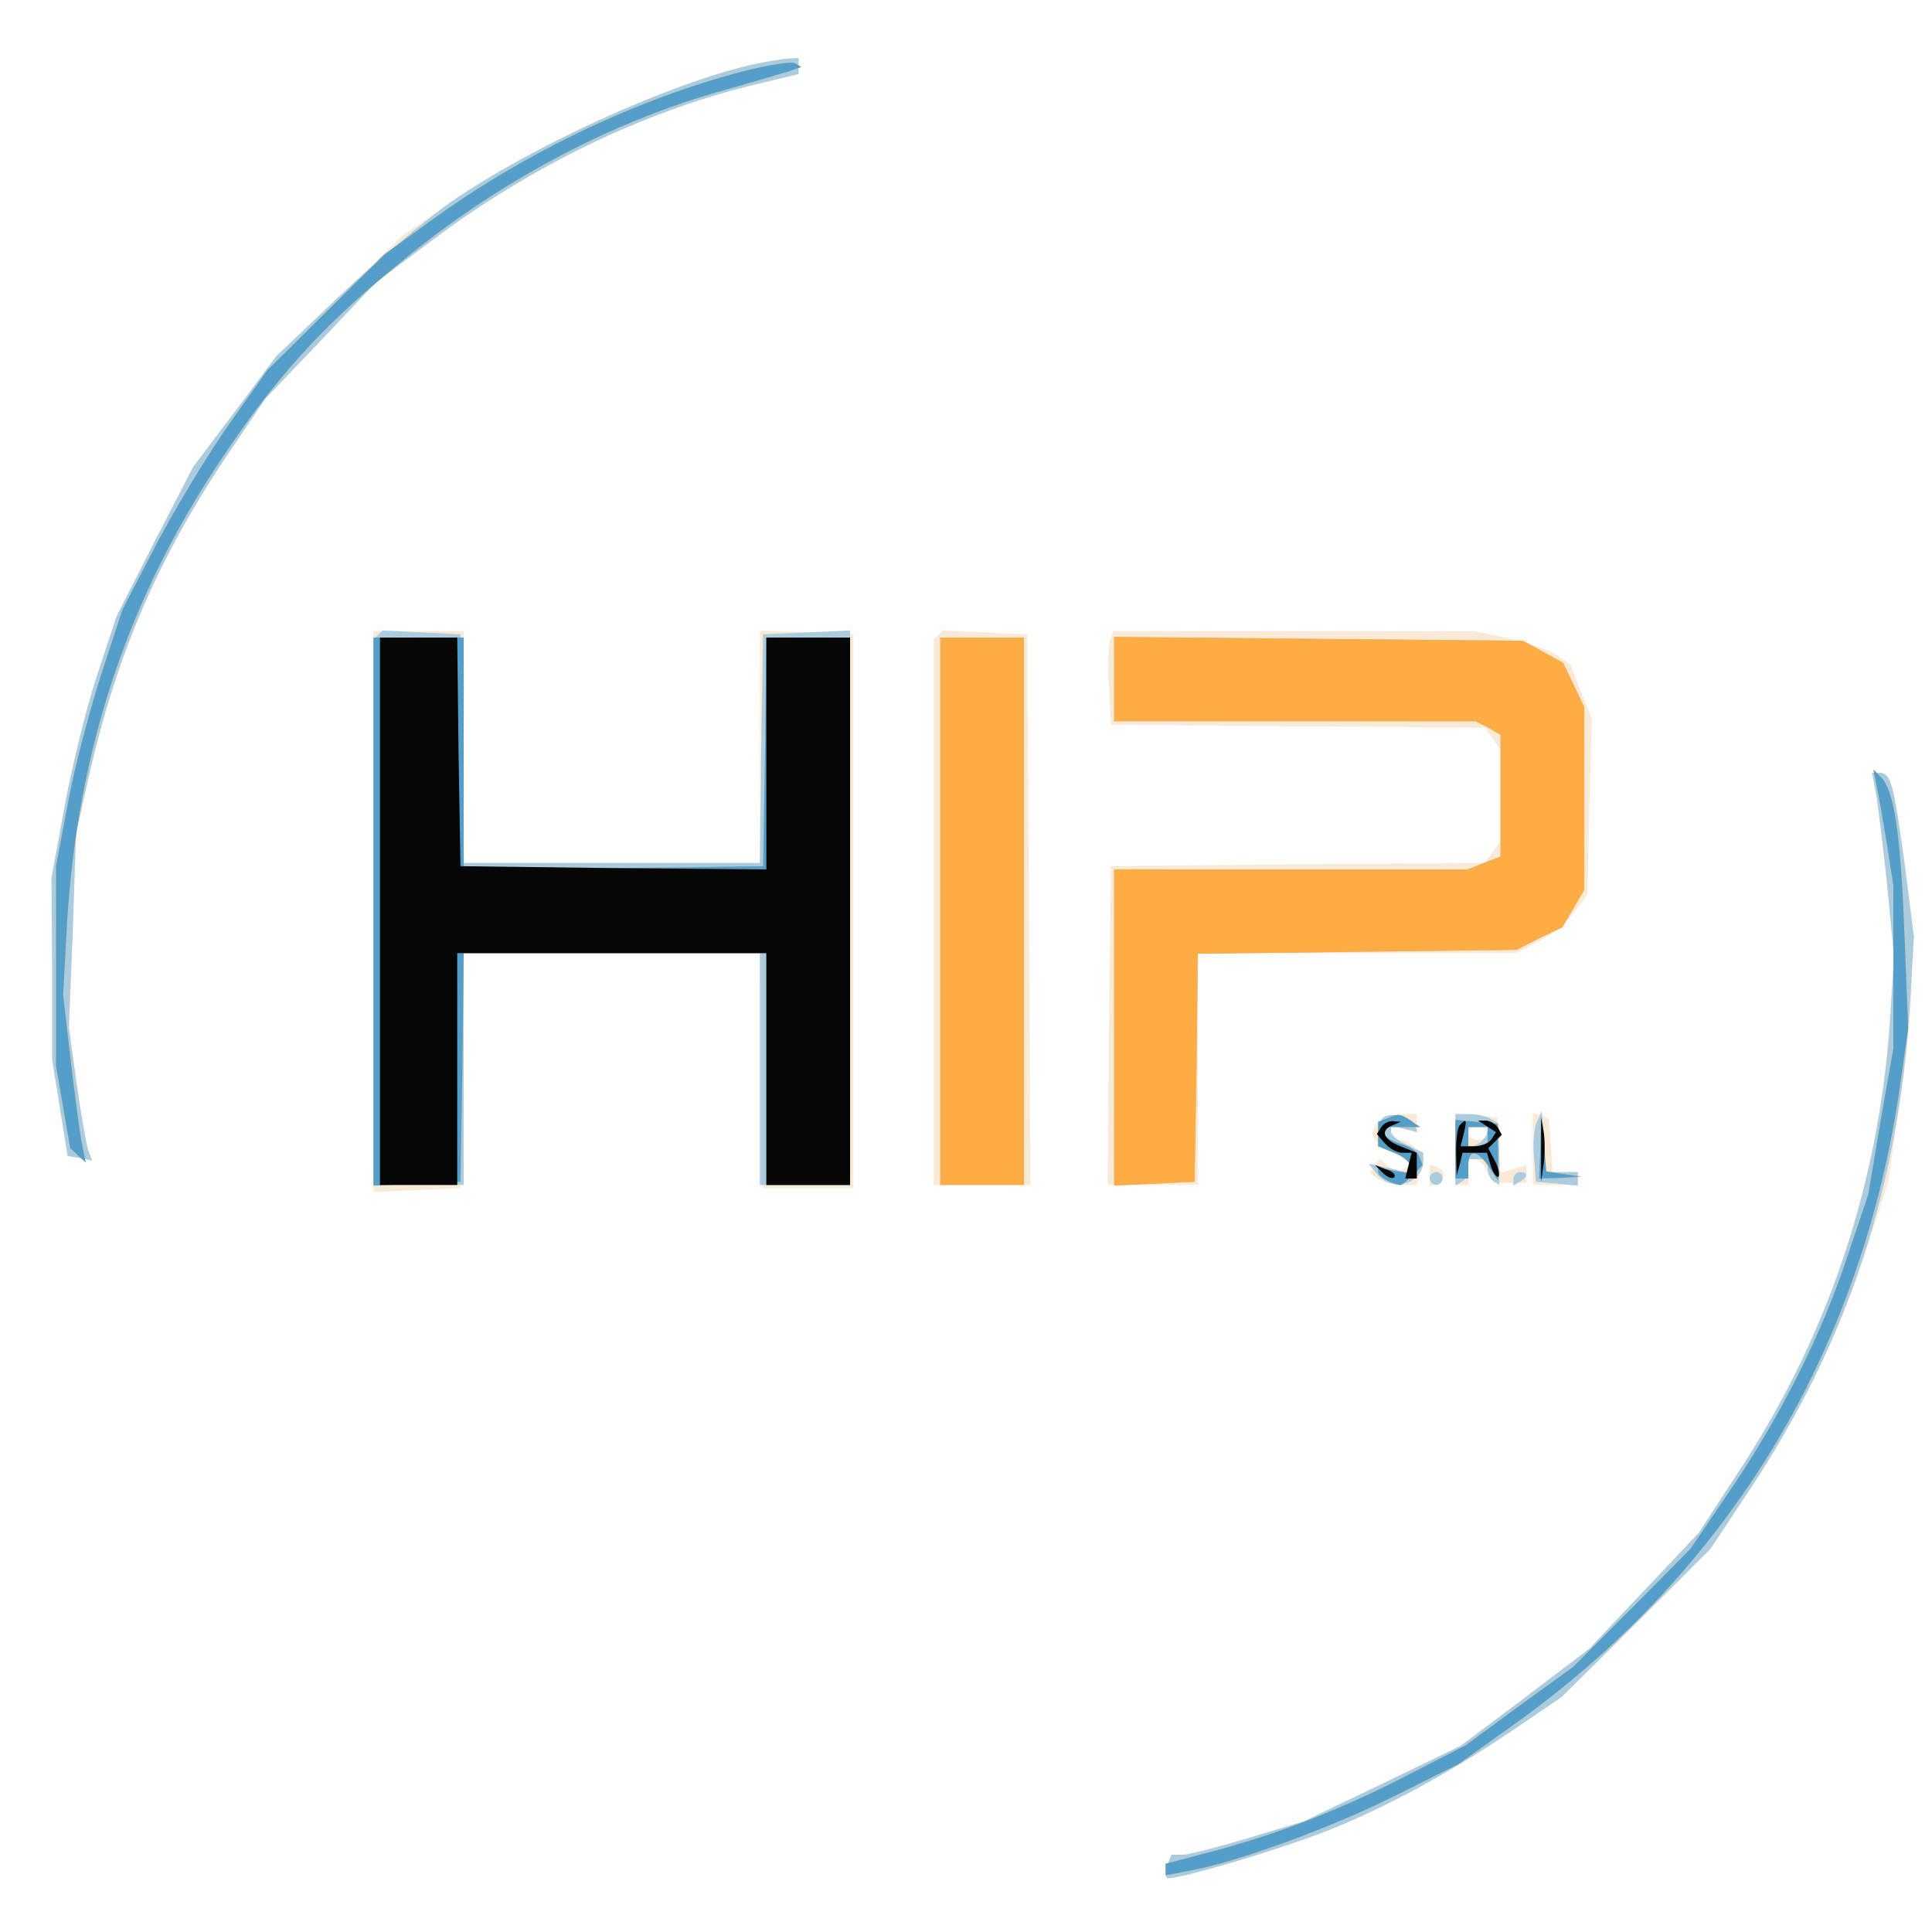 <?xml version="1.0"?><svg version="1.2" baseProfile="tiny-ps" viewBox="0 0 300 300" xmlns="http://www.w3.org/2000/svg" xmlns:xlink="http://www.w3.org/1999/xlink"><rect x="0" y="0" width="300" height="300" fill="#333333" stroke="none"/><title>High Ip</title><g><g fill="#fefeff" transform="matrix(.1 0 0 -.1 0 300)"><path d="M0 1500V0h3000v3000H0V1500z"/></g><g fill="#f9ead7" transform="matrix(.1 0 0 -.1 0 300)"><path d="M1165 2899c-130-31-338-125-465-213l-74-51-99-95-99-95-64-85-64-85-60-116-59-116-31-94c-17-52-39-143-50-203l-20-109 1-141v-141l12-75 12-75 19-3 19-4-6 16c-3 8-11 55-18 103l-12 88 6 150 5 150 21 91c42 188 105 334 211 493l62 92 86 90 86 90 84 64c153 114 330 201 497 242l75 18v25l-17-1c-10-1-36-5-58-10zM580 1585v-436l68 3 67 3 3 183 2 182h460l2-182 3-183h140v860l-72 3-73 3v-361H720v360H580v-435zm877 429-7-7v-847h150l-2 428-3 427-65 3-66 3-7-7zm267-8c-3-7-4-40-2-72l3-59 290-3 290-2 13-17 12-17v-142l-12-17-13-17-290-2-290-3-3-247-2-248h140v360h495l34 18c19 9 44 30 55 45l21 28 3 136 4 136-17 43-16 42-22 15c-12 8-46 19-75 26l-53 11h-560l-5-14zm1190-243c3-21 11-85 17-143l10-105-7-100c-17-258-97-496-242-712l-54-83-85-90-85-90-100-76-100-75-122-59-121-58-86-26c-47-14-93-26-102-26h-18l-6-15c-3-9-3-18-1-21 7-6 194 49 268 81 88 37 180 88 270 149l75 51 116 115 115 115 63 95c78 119 140 246 181 375l32 100 19 130c23 155 23 233 4 378-15 112-19 127-37 127h-11l7-37zm-772-505c-18-18-15-27 19-47l31-19-12-7-11-7-14 12-13 11-7-12-8-11 14-9c8-5 24-9 36-9h22l6 20 7 21-12 14c-7 8-19 15-26 15-8 0-14 5-14 11v11l20-5 20-5v28h-23c-13 0-28-5-35-12zm118-42v-56h20v40h10c5 0 14-8 19-19l10-18h51v28l-20-6-20-6-1 18c-1 10-2 29-2 43l-2 25-32 3-33 3v-55zm50 24c0-5-7-10-15-10s-15 5-15 10c0 6 7 10 15 10s15-4 15-10zm70-24v-56h70v20h-39l-3 42-3 41-12 5-13 4v-56zm-160-41v-17l11 4c6 2 11 8 11 13s-5 11-11 13l-11 4v-17z"/></g><g fill="#abccde" transform="matrix(.1 0 0 -.1 0 300)"><path d="M1165 2899c-131-31-339-126-464-212-40-28-118-94-172-145l-100-95-64-86-65-86-60-116-59-116-31-94c-17-52-39-143-50-203l-20-109 1-141v-141l12-75 12-75 19-3 19-4-6 16c-3 8-11 55-18 103l-12 88 6 150 5 150 20 91c44 189 106 334 212 493l62 92 86 90 85 90 91 68c152 114 323 196 491 238l75 18v25l-17-1c-10-1-36-5-58-10zm-578-885-7-7v-847h140v360h460v-360h140v861l-67-3-68-3-3-177-2-178H720l-2 178-3 177-60 3-61 3-7-7zm873-429v-425h130v850h-130v-425zm270 361v-66h561l20-10 19-11v-189l-26-10-25-10h-549v-491l63 3 62 3 3 177 2 177 248 3 247 3 35 18 36 17 17 29 17 29v284l-16 34-17 35-31 17-31 17-317 3-318 3v-65zm1184-183c3-21 11-85 17-143l10-105-6-100c-18-258-98-496-243-712l-54-83-85-90-85-90-100-76-100-75-122-59-121-58-86-26c-47-14-93-26-102-26h-18l-6-15c-3-9-3-18-1-21 7-6 194 49 268 81 88 37 180 88 270 149l75 51 116 115 115 115 63 95c152 230 230 470 247 755l6 100-15 118c-17 122-21 137-39 137h-11l7-37zm-767-499c-4-4-7-16-7-26v-18l25-10c14-5 25-14 25-21v-11l-32 8-33 7 14-17c23-28 71-14 71 21v13l-25 12c-14 6-25 16-25 21v9l21-5 20-5-4 11c-4 14-39 21-50 11zm113-50v-55l10 6c6 3 10 13 10 21v14h30v-14c0-8 4-17 9-20l9-6v47l-1 48-11 7c-6 4-21 8-33 8h-23v-56zm48 24c-2-6-10-14-16-16l-12-4v32h32l-4-12zm79 21c-5-9-7-34-5-55l3-39 33-3 32-3v21h-49l-3 48-4 47-7-16zm-167-89c0-5 5-10 10-10 6 0 10 5 10 10 0 6-4 10-10 10-5 0-10-4-10-10zm130-1v-10l10 6c6 3 10 8 10 11 0 2-4 4-10 4-5 0-10-5-10-11z"/></g><g fill="#fdad43" transform="matrix(.1 0 0 -.1 0 300)"><path d="M1153 2889c-161-42-334-124-476-226l-80-58-91-90-91-90-58-82c-32-45-83-129-113-186l-54-104-34-104c-18-57-42-147-51-199l-18-95v-310l11-64 11-64 12-11 12-11-7 35c-3 19-11 77-17 130l-11 95 6 110c16 270 94 506 241 724 82 123 153 202 270 298 154 129 334 225 513 274 42 12 86 25 96 28l20 7-10 6c-5 3-42-3-81-13zM580 1585v-426l68 3 67 3 3 178 2 177h470v-360h130v850h-130l-2-177-3-178-232-3-233-2v360H580v-425zm880 0v-425h130v850h-130v-425zm270 361v-66h561l20-10 19-11v-189l-26-10-25-10h-549v-491l63 3 62 3 3 177 2 177 248 3 247 3 35 18 36 17 17 29 17 29v284l-16 34-17 35-31 17-31 17-317 3-318 3v-65zm1184-166c3-14 10-54 16-90l10-65v-253l-20-114-19-113-32-95c-40-122-105-251-183-365l-61-90-91-92-92-92-83-60-83-61-105-54c-103-52-201-89-308-116l-53-14V88l36 7c74 13 221 67 319 116l100 50 87 62c335 240 541 582 599 996l12 84-6 151c-6 154-16 220-37 240l-11 11 5-25zm-761-517-13-5v-38l25-10c14-5 25-15 25-21v-11l-25 4-25 5v-7c0-7 24-20 35-20 2 0 10 7 19 15l15 16-5 13c-3 8-16 17-30 20-13 4-24 11-24 16v10h55l-15 10c-16 11-19 11-37 3zm107-47v-46h20v20c0 26 14 25 32-2l14-21v44l-1 44-32 3-33 3v-45zm50 19v-15h-30v30h30v-15zm82-17-2-48 33 1 32 2-27 4-27 4-4 42-4 42-1-47z"/></g><g fill="#539fca" transform="matrix(.1 0 0 -.1 0 300)"><path d="M1153 2889c-161-42-334-124-476-226l-80-58-91-90-91-90-58-82c-32-45-83-129-113-186l-54-104-34-104c-18-57-42-147-51-199l-18-95v-310l11-64 11-64 12-11 12-11-7 35c-3 19-11 77-17 130l-11 95 6 110c16 270 94 506 241 724 82 123 153 202 270 298 154 129 334 225 513 274 42 12 86 25 96 28l20 7-10 6c-5 3-42-3-81-13zM580 1585v-426l68 3 67 3 3 178 2 177h470v-360h130v850h-130l-2-177-3-178-232-3-233-2v360H580v-425zm2334 195c3-14 10-54 16-90l10-65v-253l-20-114-19-113-32-95c-40-122-105-251-183-365l-61-90-91-92-92-92-83-60-83-61-105-54c-103-52-201-89-308-116l-53-14V88l36 7c74 13 221 67 319 116l100 50 87 62c335 240 541 582 599 996l12 84-6 151c-6 154-16 220-37 240l-11 11 5-25zm-761-517-13-5v-38l25-10c14-5 25-15 25-21v-11l-25 4-25 5v-7c0-7 24-20 35-20 2 0 10 7 19 15l15 16-5 13c-3 8-16 17-30 20-13 4-24 11-24 16v10h55l-15 10c-16 11-19 11-37 3zm107-47v-46h20v20c0 26 14 25 32-2l14-21v44l-1 44-32 3-33 3v-45zm50 19v-15h-30v30h30v-15zm82-17-2-48 33 1 32 2-27 4-27 4-4 42-4 42-1-47z"/></g><g fill="#060606" transform="matrix(.1 0 0 -.1 0 300)"><path d="M590 1585v-425h120v360h480v-360h130v850h-130v-360l-237 2-238 3-3 178-2 177H590v-425zm1555-335-7-11 12-14c7-8 19-15 27-15h15l-5-20-5-20h18v40l-25 10c-27 10-33 25-12 33l12 5-12 1c-6 1-15-4-18-9zm122 3c-4-3-6-22-6-42l1-36 5 18 4 17h38l6-21c4-11 9-18 12-16 2 3 0 14-6 25l-10 19 11 11 10 10-6 11c-4 6-13 11-19 11h-12l14-9 14-9-7-11c-4-6-16-11-28-11h-20l5 20c5 21 4 24-6 13zm126-38v-50l4 28c2 15 2 37 0 50l-4 22v-50zm-246-36c7-7 15-10 18-7s-2 9-12 12l-18 7 12-12z"/></g></g></svg>